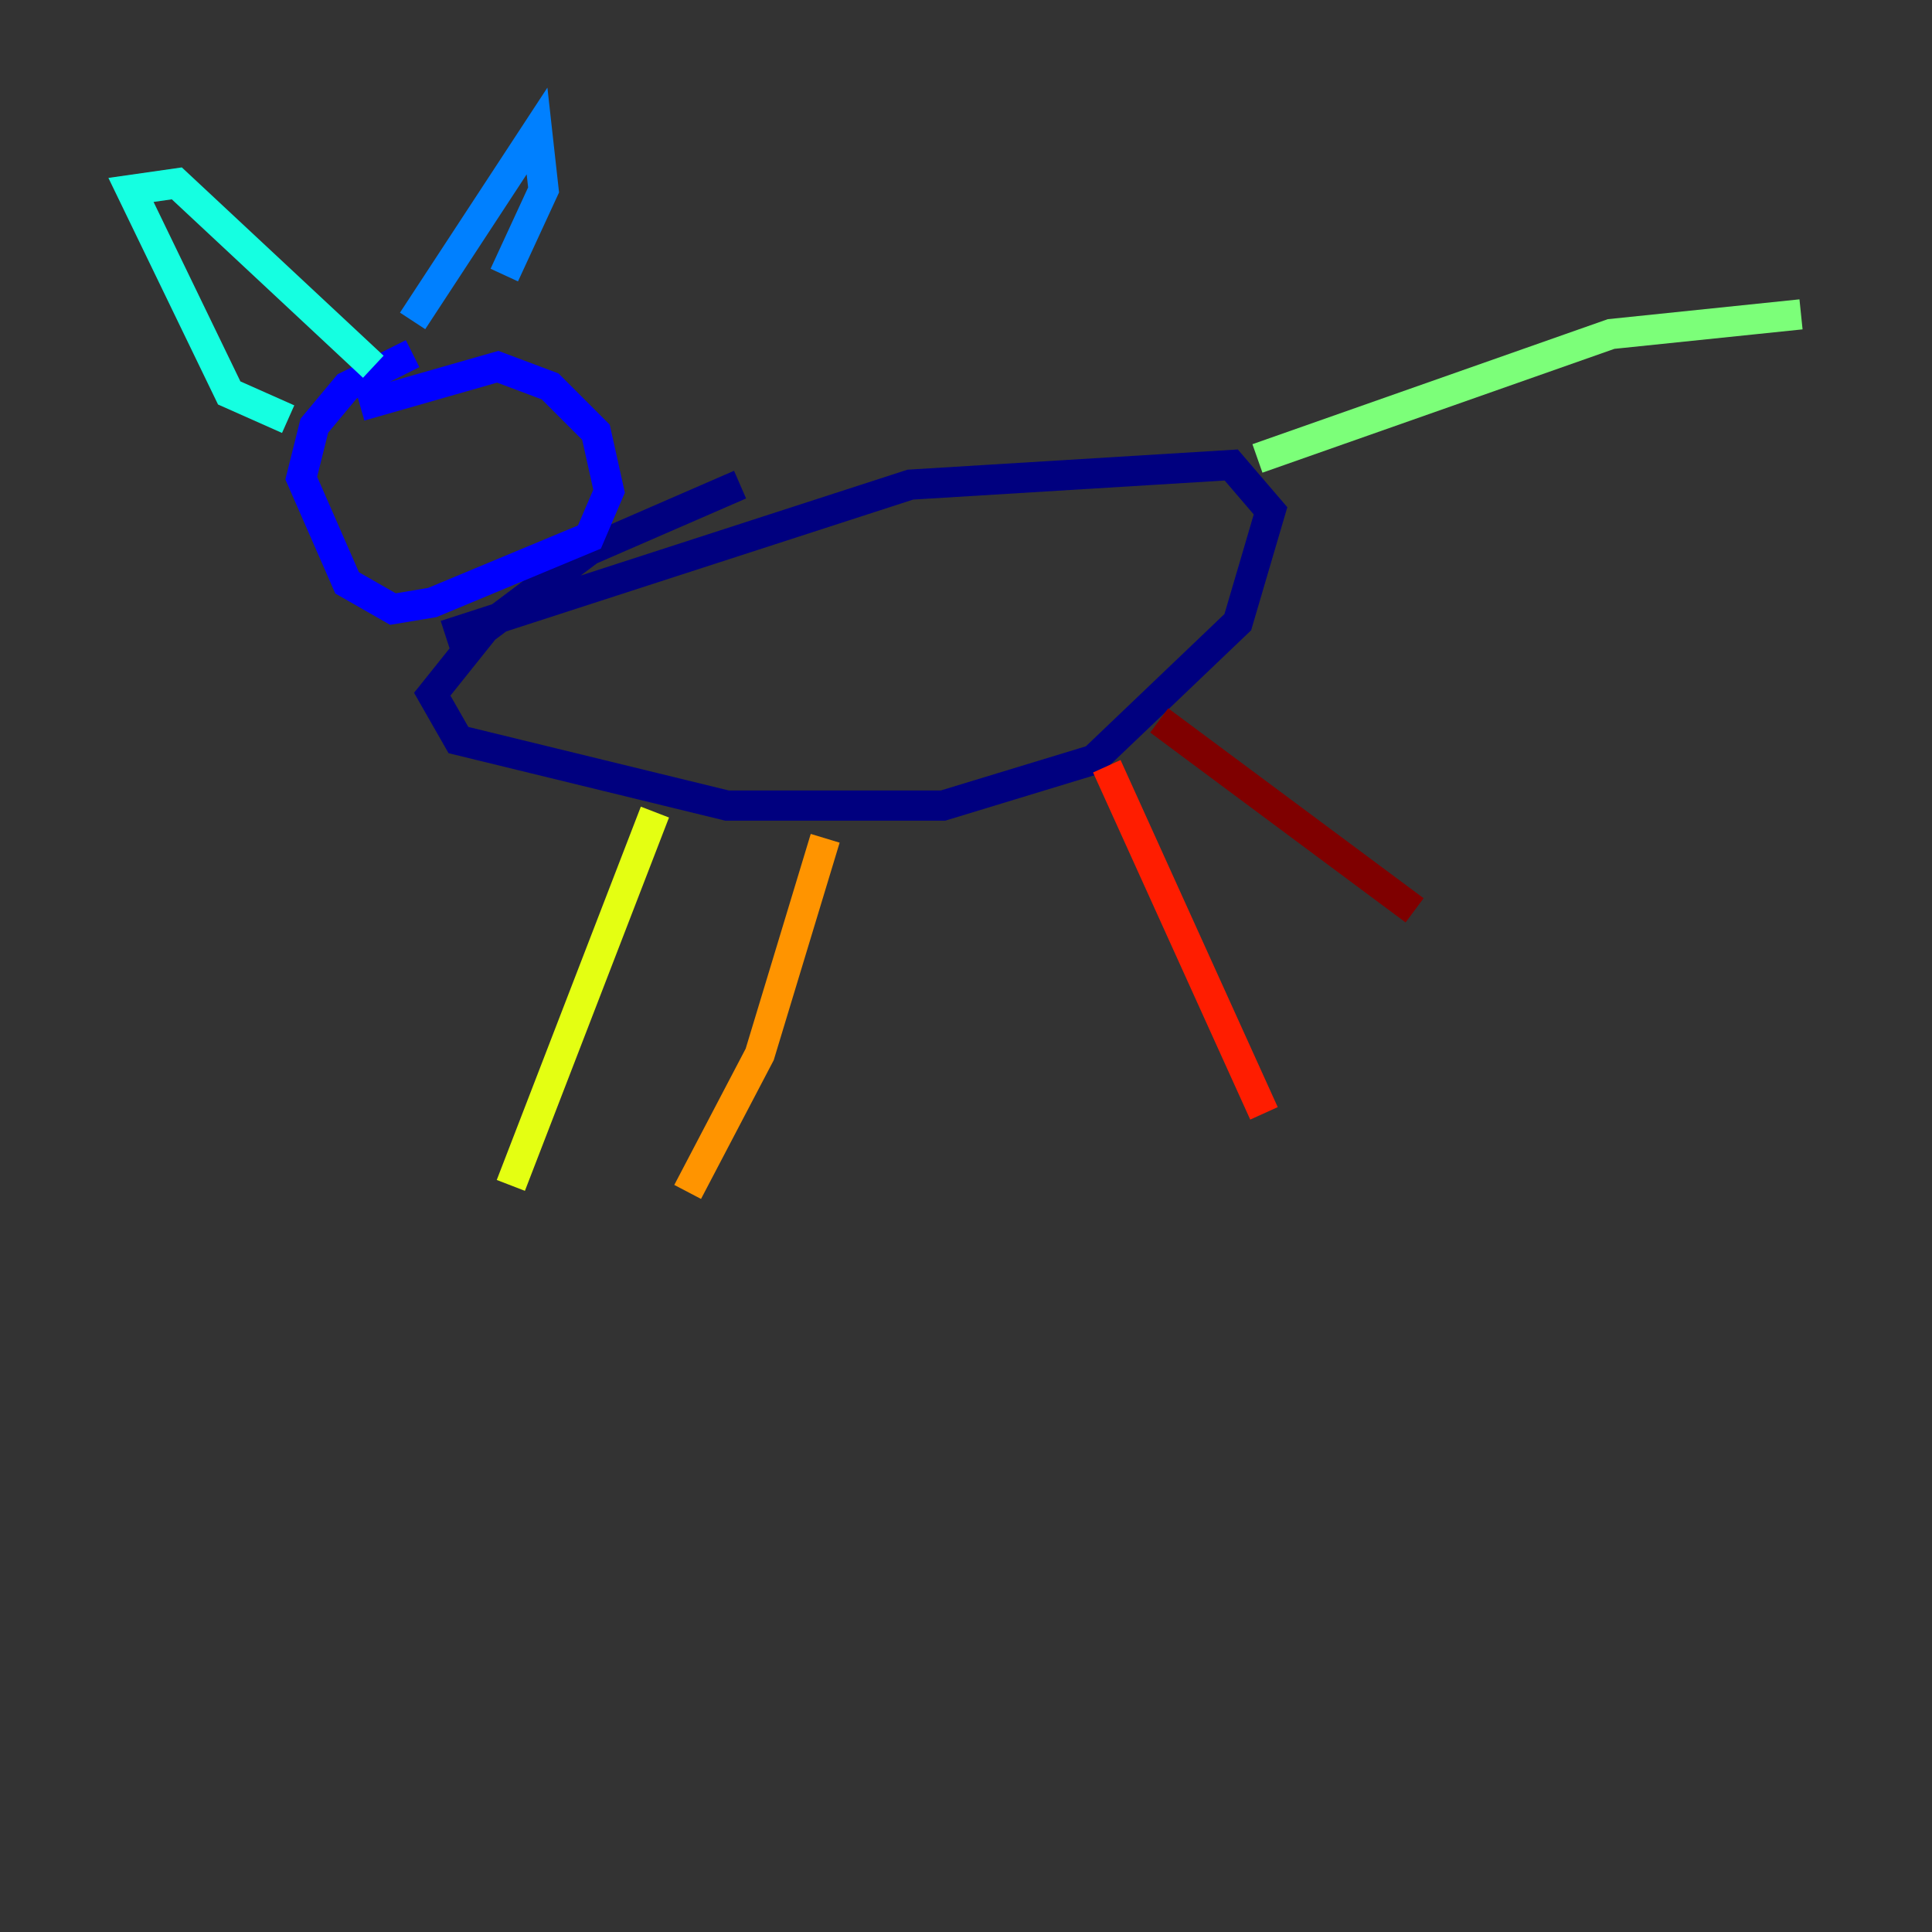 <?xml version="1.0" encoding="utf-8" ?>
<svg baseProfile="tiny" height="128" version="1.2" viewBox="0,0,128,128" width="128" xmlns="http://www.w3.org/2000/svg" xmlns:ev="http://www.w3.org/2001/xml-events" xmlns:xlink="http://www.w3.org/1999/xlink"><rect x="0" y="0" width="128" height="128" fill="#333333" stroke="none"/><defs /><polyline fill="none" points="29.505,42.088 60.312,32.108 81.573,30.807 84.176,33.844 82.007,41.22 72.461,50.332 62.481,53.37 48.163,53.37 30.373,49.031 28.637,45.993 32.108,41.654 39.051,36.447 49.031,32.108" stroke="#00007f" stroke-width="2" /><polyline fill="none" points="27.336,23.43 22.997,25.6 20.827,28.203 19.959,31.675 22.997,38.617 26.034,40.352 28.637,39.919 39.051,35.58 40.352,32.542 39.485,28.637 36.447,25.6 32.976,24.298 23.864,26.902" stroke="#0000ff" stroke-width="2" /><polyline fill="none" points="27.336,21.261 35.58,8.678 36.014,12.583 33.41,18.224" stroke="#0080ff" stroke-width="2" /><polyline fill="none" points="24.732,24.298 11.715,12.149 8.678,12.583 15.186,26.034 19.091,27.77" stroke="#15ffe1" stroke-width="2" /><polyline fill="none" points="83.308,30.373 106.739,22.129 119.322,20.827" stroke="#7cff79" stroke-width="2" /><polyline fill="none" points="43.39,53.803 33.844,78.536" stroke="#e4ff12" stroke-width="2" /><polyline fill="none" points="54.671,55.539 50.332,69.858 45.559,78.969" stroke="#ff9400" stroke-width="2" /><polyline fill="none" points="73.329,50.766 83.742,73.763" stroke="#ff1d00" stroke-width="2" /><polyline fill="none" points="76.8,47.729 93.722,60.312" stroke="#7f0000" stroke-width="2" /></svg>